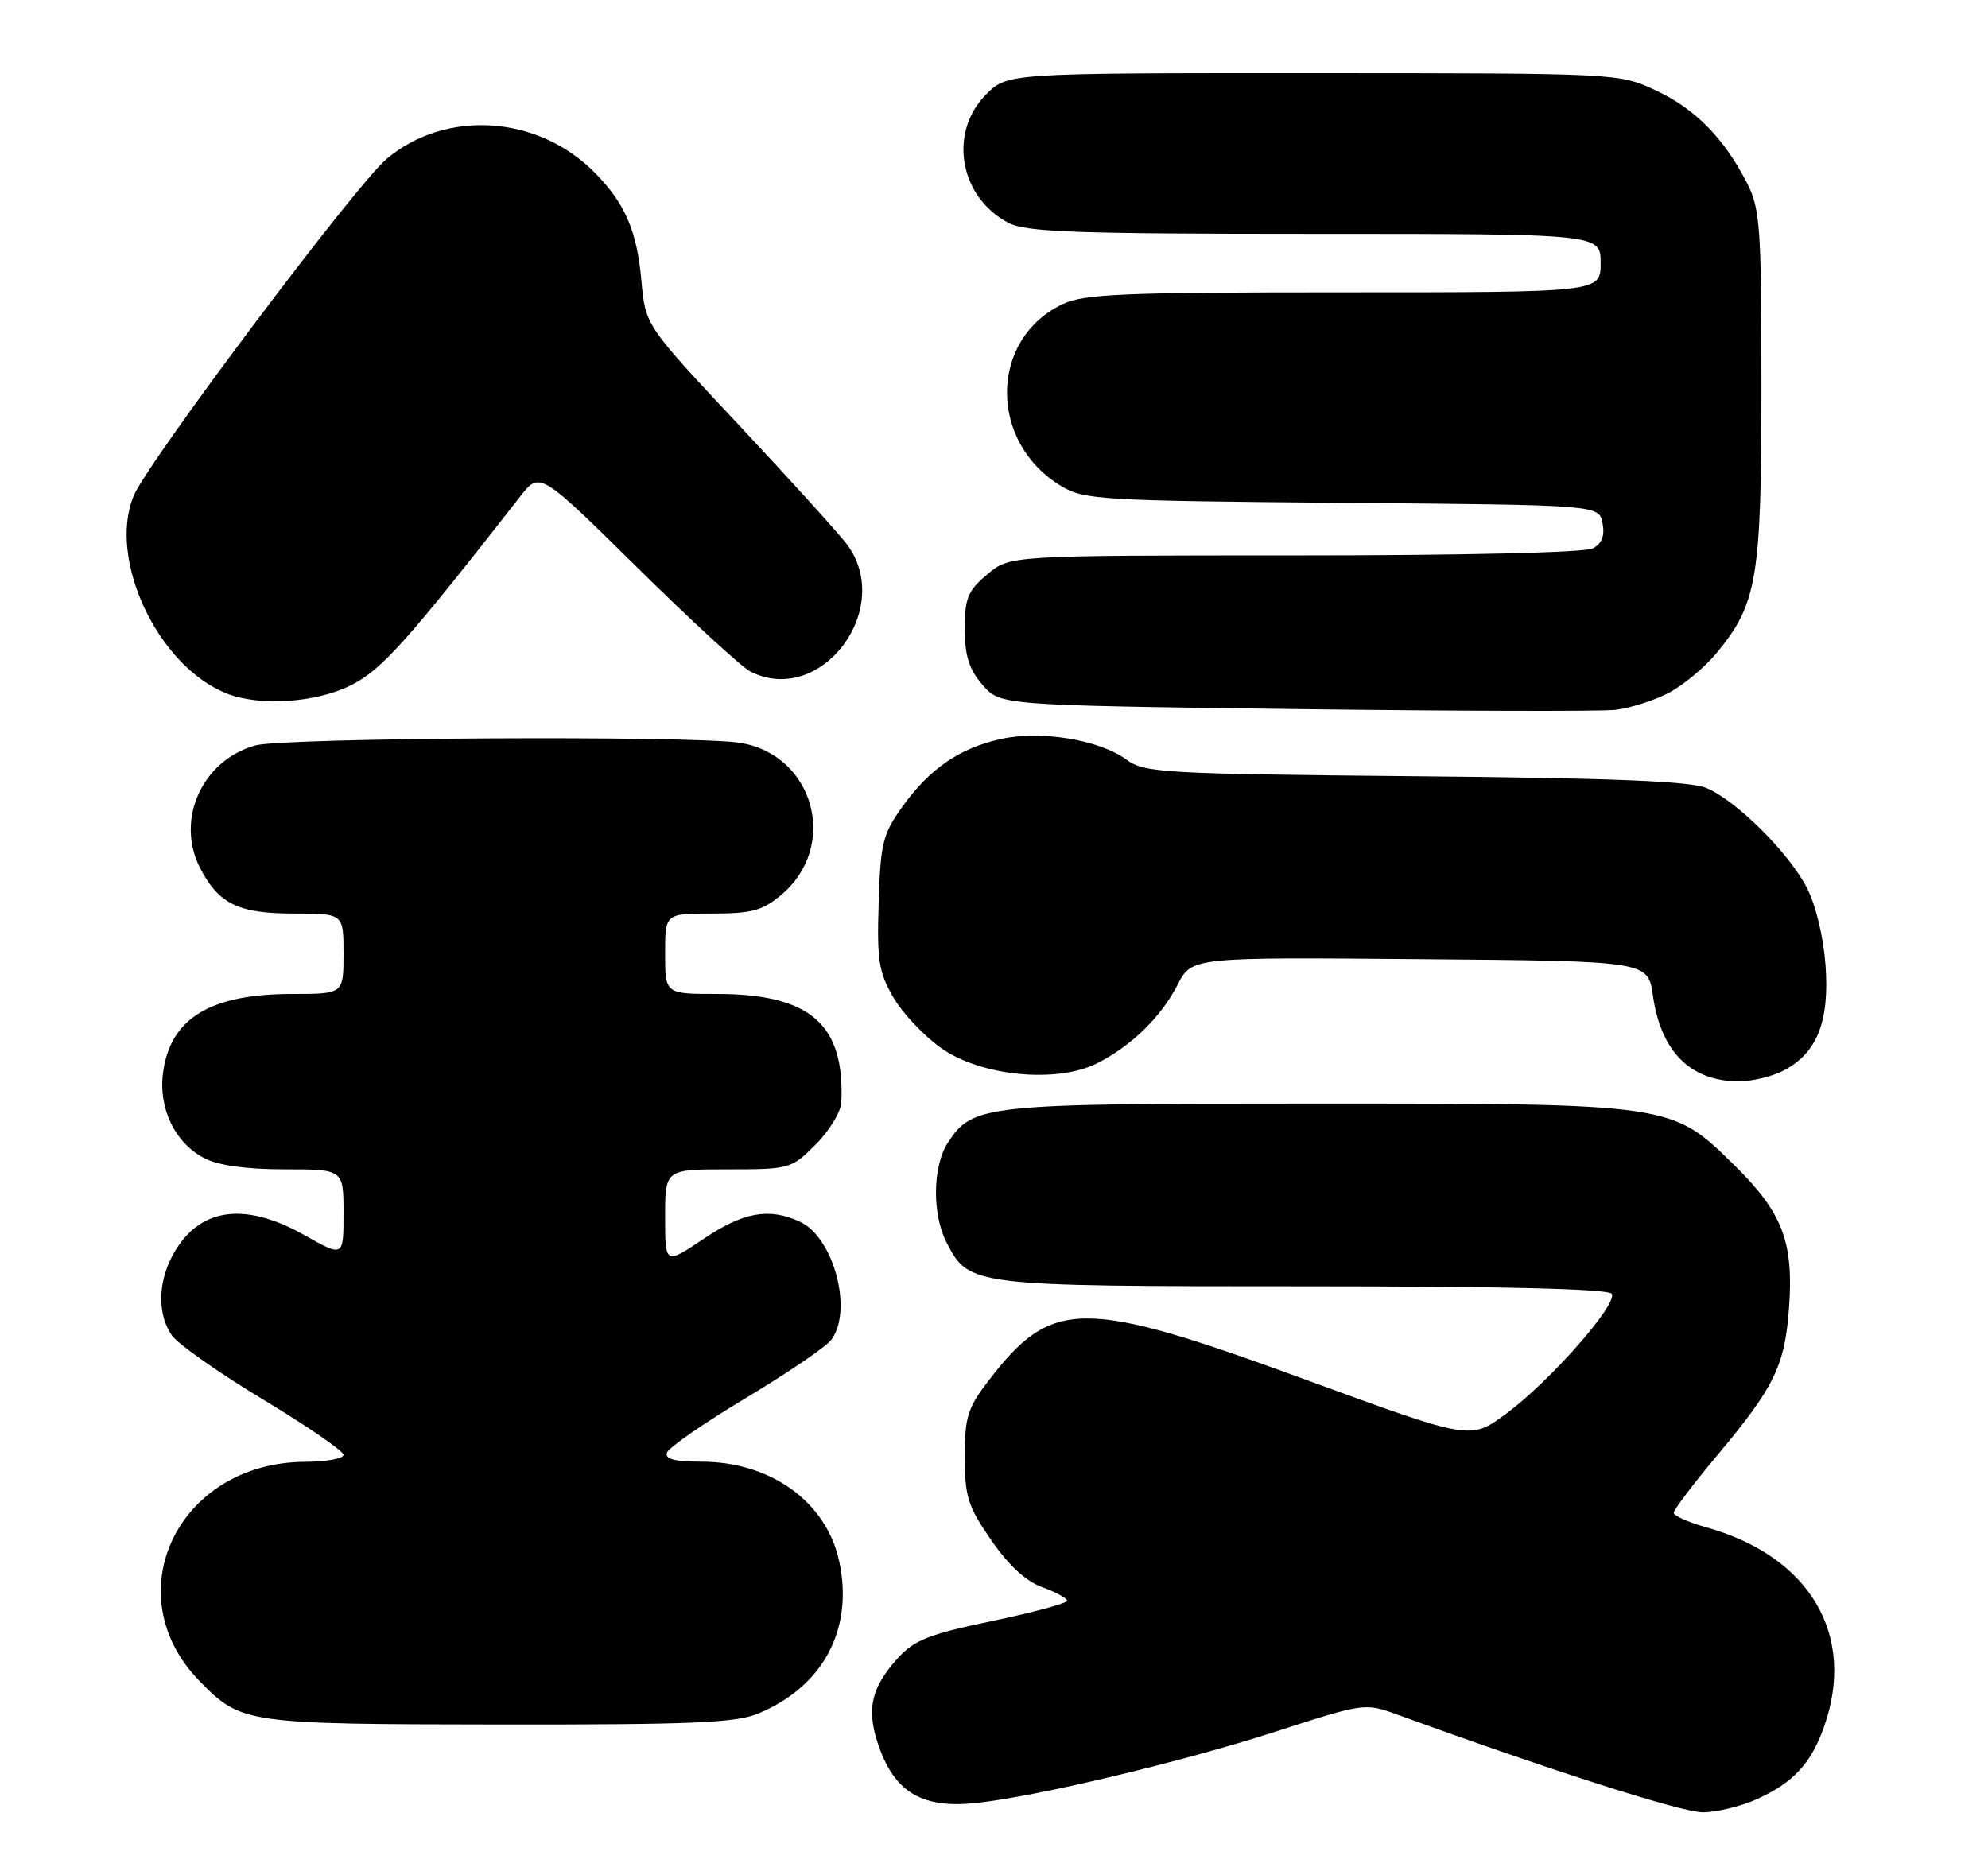 <?xml version="1.0" encoding="UTF-8" standalone="no"?>
<!DOCTYPE svg PUBLIC "-//W3C//DTD SVG 1.1//EN" "http://www.w3.org/Graphics/SVG/1.1/DTD/svg11.dtd" >
<svg xmlns="http://www.w3.org/2000/svg" xmlns:xlink="http://www.w3.org/1999/xlink" version="1.1" viewBox="0 0 272 256">
 <g >
 <path fill="currentColor"
d=" M 240.50 246.12 C 245.40 243.87 247.77 241.30 249.55 236.32 C 254.02 223.78 247.67 212.97 233.52 209.00 C 231.03 208.31 229.00 207.40 229.00 206.99 C 229.00 206.58 231.69 203.03 234.99 199.09 C 242.79 189.77 244.21 186.86 244.78 178.90 C 245.42 169.92 243.88 165.90 237.29 159.43 C 228.71 150.98 228.86 151.00 179.79 151.00 C 134.55 151.00 133.09 151.15 129.70 156.33 C 127.59 159.55 127.50 166.14 129.52 170.03 C 132.58 175.97 132.87 176.00 178.39 176.00 C 205.70 176.00 220.10 176.35 220.52 177.03 C 221.38 178.43 211.96 189.12 206.02 193.48 C 201.18 197.04 201.18 197.04 178.84 188.85 C 148.05 177.57 143.96 177.58 135.25 188.92 C 132.39 192.64 132.00 193.90 132.00 199.32 C 132.00 204.76 132.42 206.09 135.60 210.71 C 137.98 214.17 140.36 216.36 142.60 217.17 C 144.47 217.85 146.00 218.68 146.00 219.03 C 146.00 219.37 141.39 220.62 135.75 221.80 C 127.02 223.62 125.10 224.39 122.77 226.96 C 119.01 231.13 118.44 234.25 120.47 239.56 C 122.69 245.38 126.43 247.44 133.43 246.71 C 141.72 245.85 161.65 241.10 174.61 236.91 C 186.59 233.03 186.76 233.00 191.11 234.58 C 212.57 242.38 230.10 247.98 233.00 247.97 C 234.93 247.96 238.30 247.13 240.50 246.12 Z  M 103.77 234.45 C 112.63 230.75 116.81 222.92 114.83 213.67 C 113.10 205.52 105.47 200.00 95.95 200.00 C 92.32 200.00 90.95 199.64 91.25 198.76 C 91.48 198.07 96.35 194.70 102.08 191.27 C 107.81 187.83 113.06 184.25 113.75 183.32 C 116.74 179.25 114.06 169.26 109.40 167.14 C 105.19 165.22 101.70 165.85 96.24 169.53 C 91.00 173.05 91.00 173.05 91.00 166.53 C 91.00 160.00 91.00 160.00 99.60 160.00 C 108.05 160.00 108.26 159.94 111.60 156.60 C 113.47 154.73 115.05 152.14 115.11 150.85 C 115.61 140.15 110.86 136.00 98.10 136.00 C 91.00 136.00 91.00 136.00 91.00 130.50 C 91.00 125.00 91.00 125.00 97.42 125.00 C 102.87 125.00 104.31 124.61 106.92 122.42 C 114.79 115.79 111.42 103.32 101.31 101.65 C 95.09 100.62 38.82 100.92 34.93 102.00 C 27.64 104.03 23.98 112.18 27.38 118.78 C 29.93 123.70 32.62 125.00 40.22 125.00 C 47.00 125.00 47.00 125.00 47.00 130.50 C 47.00 136.00 47.00 136.00 39.97 136.00 C 28.77 136.00 23.30 139.33 22.31 146.76 C 21.65 151.66 23.94 156.40 27.97 158.48 C 29.88 159.47 33.71 160.00 38.95 160.00 C 47.00 160.00 47.00 160.00 47.00 166.01 C 47.00 172.02 47.00 172.02 41.67 169.01 C 33.25 164.26 26.97 165.30 23.49 172.01 C 21.58 175.71 21.59 179.97 23.52 182.73 C 24.36 183.92 29.98 187.87 36.02 191.51 C 42.06 195.15 47.00 198.55 47.00 199.06 C 47.00 199.58 44.64 200.01 41.75 200.02 C 24.38 200.09 15.69 218.09 27.27 229.98 C 32.98 235.84 33.51 235.92 68.28 235.96 C 94.77 235.99 100.68 235.74 103.77 234.45 Z  M 244.03 146.48 C 248.60 144.12 250.33 139.78 249.77 132.07 C 249.49 128.22 248.44 123.84 247.23 121.50 C 244.74 116.67 237.63 109.60 233.50 107.83 C 231.29 106.89 220.73 106.46 193.62 106.21 C 159.12 105.89 156.57 105.74 154.12 103.94 C 150.41 101.22 142.39 99.90 136.94 101.12 C 131.27 102.38 127.23 105.15 123.48 110.36 C 120.78 114.12 120.47 115.34 120.22 123.50 C 119.97 131.37 120.22 133.00 122.22 136.46 C 123.49 138.64 126.45 141.77 128.80 143.43 C 134.26 147.26 144.61 148.26 150.10 145.49 C 154.81 143.11 158.83 139.19 161.12 134.74 C 163.06 130.97 163.06 130.97 194.27 131.24 C 225.48 131.50 225.48 131.50 226.15 136.20 C 227.24 143.87 231.23 147.89 237.80 147.96 C 239.61 147.98 242.42 147.32 244.03 146.48 Z  M 228.15 94.89 C 230.16 93.88 233.19 91.38 234.88 89.34 C 240.43 82.60 241.00 79.17 241.00 52.78 C 241.00 31.09 240.82 28.57 239.05 25.09 C 235.90 18.91 231.92 14.87 226.54 12.37 C 221.51 10.02 221.45 10.02 179.67 10.01 C 137.85 10.00 137.85 10.00 134.92 12.92 C 129.71 18.14 131.27 27.02 138.01 30.51 C 140.43 31.76 147.26 32.00 179.95 32.00 C 219.00 32.00 219.00 32.00 219.00 36.00 C 219.00 40.00 219.00 40.00 183.90 40.00 C 153.59 40.00 148.34 40.22 145.38 41.62 C 135.34 46.39 135.22 60.50 145.18 66.50 C 148.30 68.38 150.57 68.52 183.64 68.80 C 218.78 69.09 218.78 69.09 219.26 71.58 C 219.59 73.30 219.18 74.37 217.93 75.04 C 216.86 75.61 200.27 76.00 177.14 76.00 C 138.15 76.00 138.15 76.00 135.08 78.59 C 132.42 80.83 132.00 81.84 132.00 86.03 C 132.00 89.72 132.58 91.56 134.41 93.69 C 136.83 96.50 136.83 96.50 177.16 97.02 C 199.35 97.30 219.07 97.35 221.00 97.13 C 222.93 96.91 226.14 95.90 228.15 94.89 Z  M 48.04 93.75 C 52.23 91.63 55.60 87.88 71.18 67.93 C 73.85 64.50 73.85 64.50 87.18 77.64 C 94.50 84.87 101.48 91.28 102.68 91.89 C 112.33 96.78 122.52 83.19 115.80 74.38 C 114.59 72.80 107.90 65.42 100.95 58.00 C 88.30 44.50 88.30 44.50 87.76 38.41 C 87.15 31.59 85.52 27.80 81.34 23.59 C 73.59 15.75 60.99 14.93 52.90 21.74 C 48.71 25.26 20.24 63.19 18.30 67.82 C 14.69 76.46 21.58 91.15 31.00 94.88 C 35.52 96.68 43.26 96.16 48.04 93.75 Z "/>
</g>
</svg>